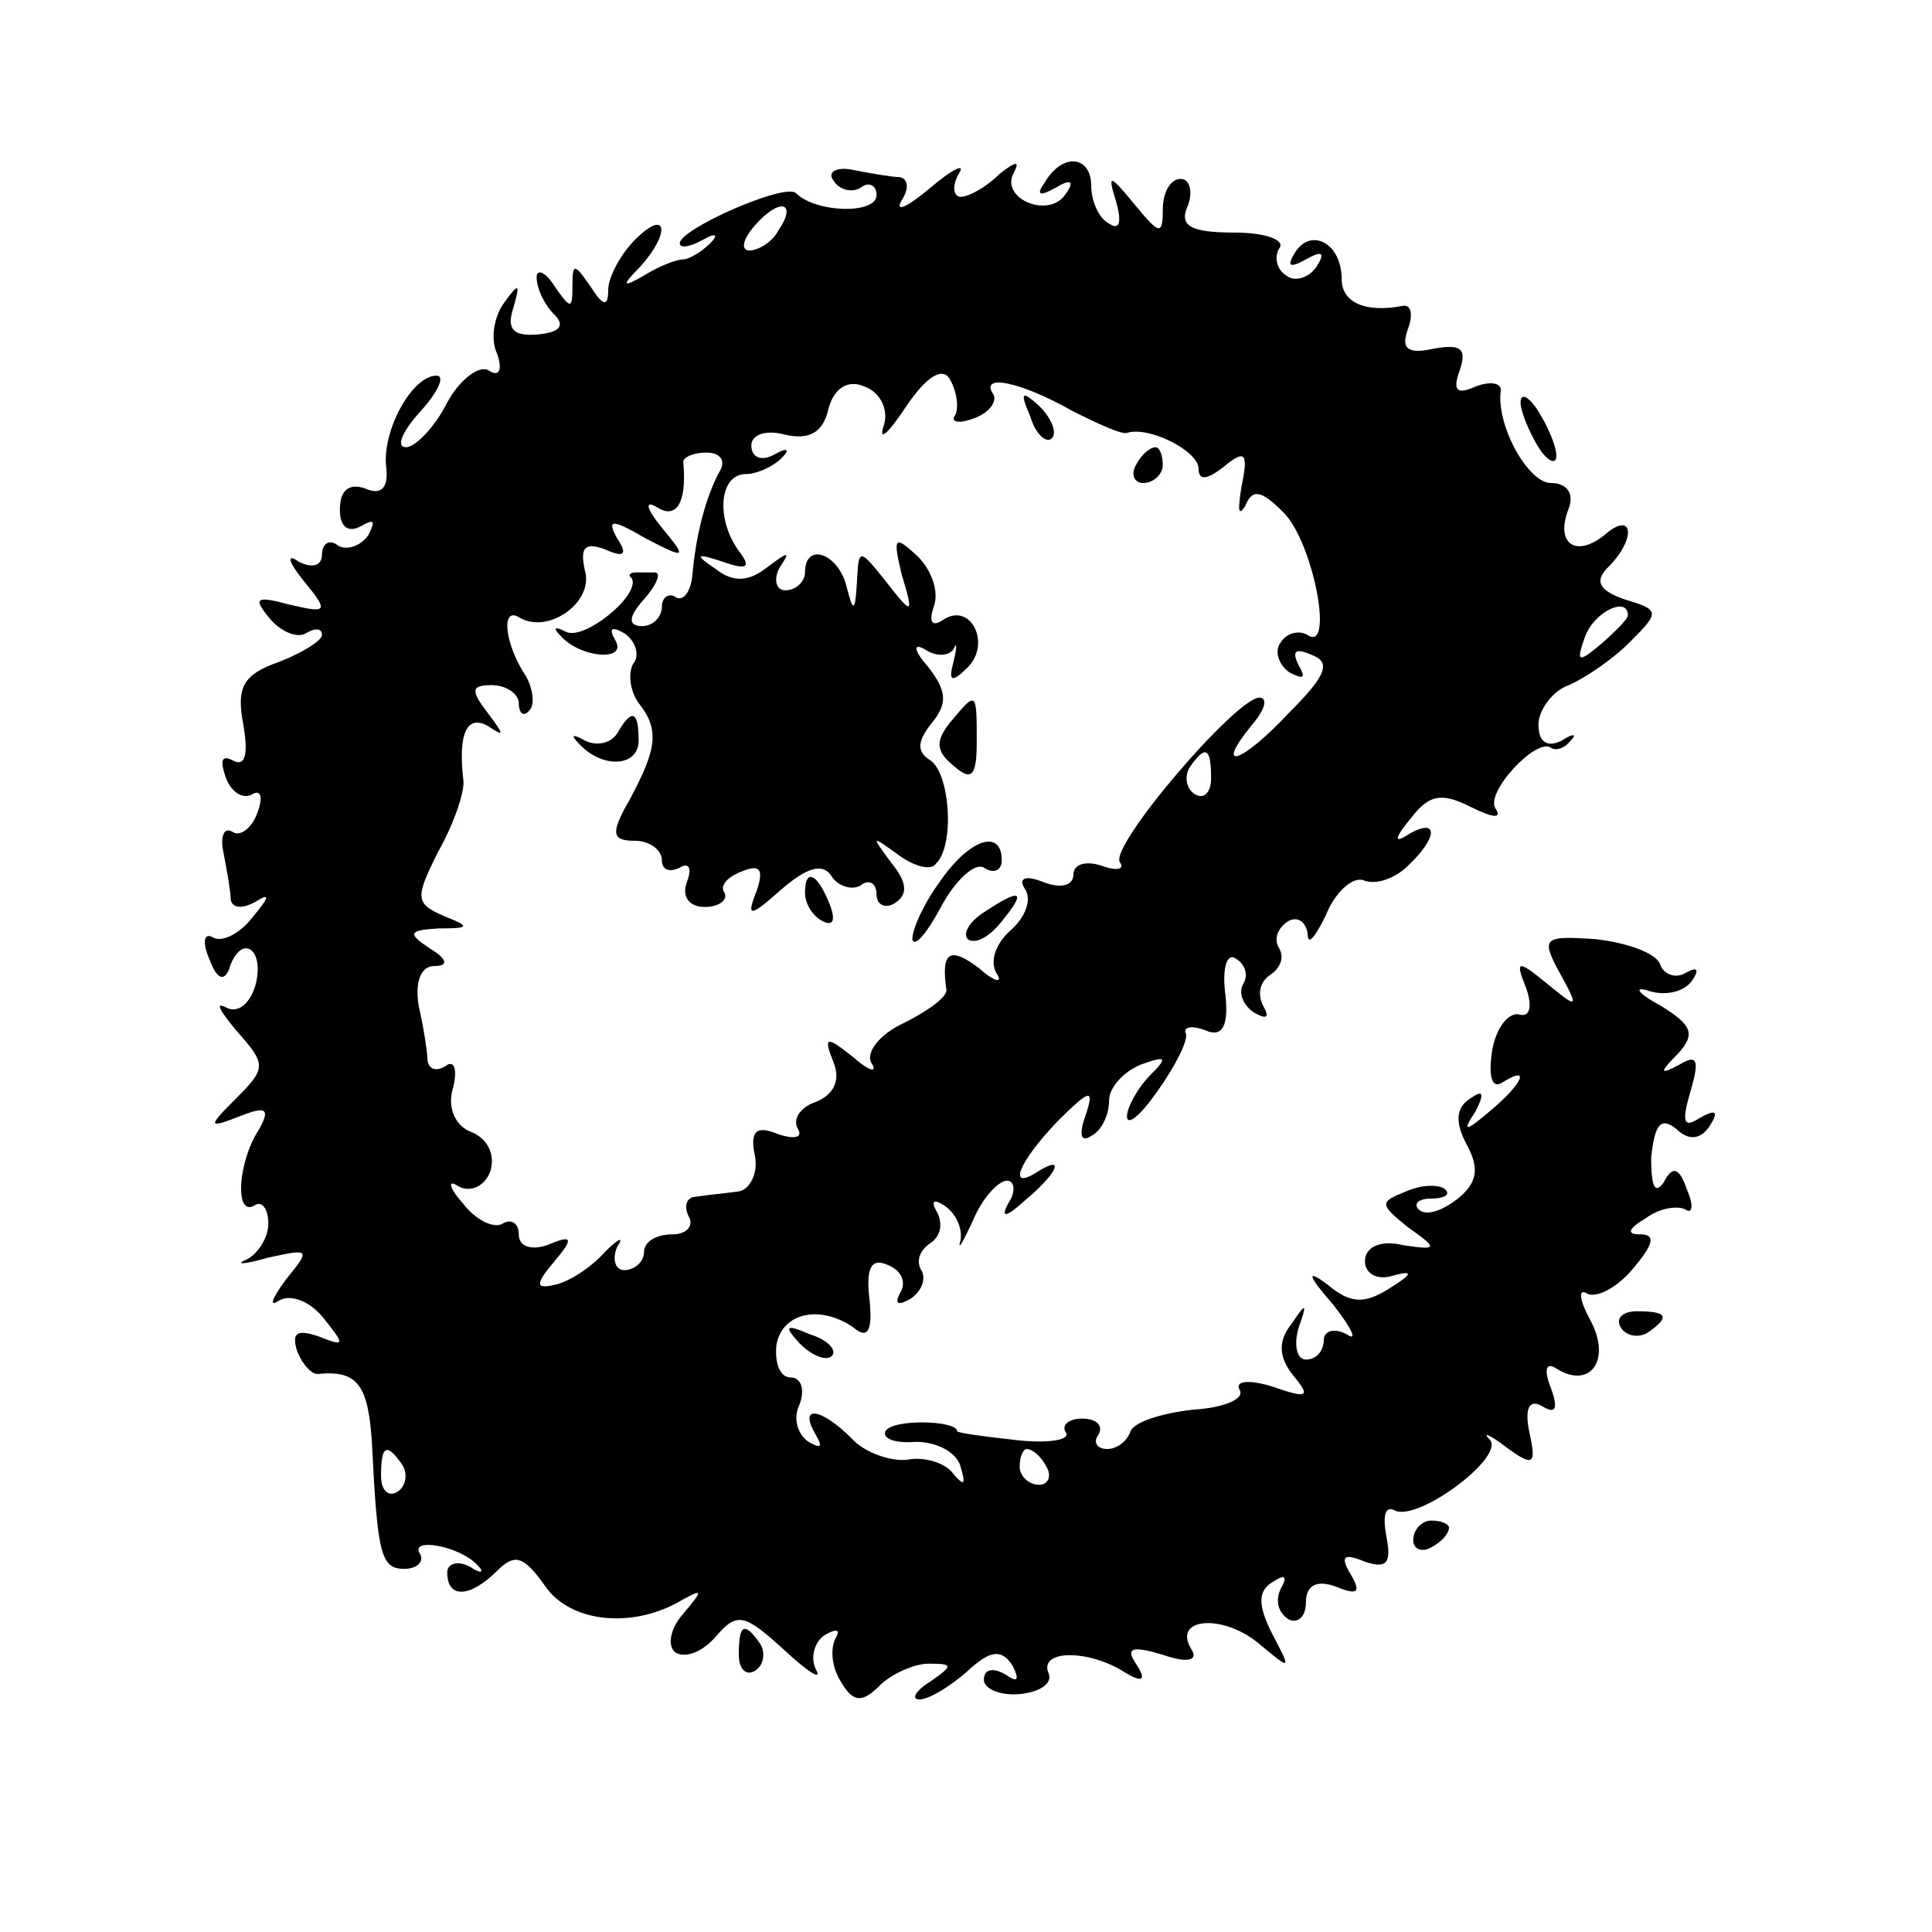 <?xml version="1.0" standalone="no"?>
<!DOCTYPE svg PUBLIC "-//W3C//DTD SVG 20010904//EN"
 "http://www.w3.org/TR/2001/REC-SVG-20010904/DTD/svg10.dtd">
<svg version="1.0" xmlns="http://www.w3.org/2000/svg"
 width="108pt" height="108pt" viewBox="0 0 108 108"
 preserveAspectRatio="xMidYMid meet">
<g transform="translate(0,108) scale(0.1,-0.1)"
fill="#000000" stroke="none">
<path d="M466 979 c3 -5 10 -7 15 -4 5 4 9 1 9 -4 0 -11 -34 -10 -45 1 -6 6
-65 -20 -65 -28 0 -3 6 -2 13 2 7 4 9 3 4 -2 -5 -5 -12 -9 -15 -9 -4 0 -14 -4
-22 -9 -12 -7 -13 -6 -2 5 17 19 15 33 -3 15 -8 -8 -15 -21 -15 -28 0 -10 -3
-9 -10 2 -9 13 -10 13 -10 0 0 -13 -1 -13 -10 0 -5 8 -10 10 -10 5 0 -6 4 -15
10 -21 6 -6 3 -10 -10 -11 -13 -1 -17 3 -13 15 4 14 3 14 -5 3 -6 -8 -8 -21
-4 -29 3 -9 1 -13 -5 -9 -5 3 -16 -5 -23 -18 -7 -14 -18 -25 -23 -25 -6 0 -2
9 8 20 10 11 14 20 9 20 -14 0 -31 -32 -28 -52 1 -11 -3 -15 -12 -11 -9 3 -14
-1 -14 -12 0 -10 5 -13 12 -9 7 4 8 3 4 -5 -4 -6 -12 -9 -17 -6 -5 4 -9 1 -9
-5 0 -6 -5 -8 -13 -4 -7 5 -6 0 3 -11 14 -17 13 -18 -8 -13 -19 5 -21 4 -11
-8 6 -7 15 -11 20 -8 5 3 9 3 9 -1 0 -3 -11 -10 -24 -15 -20 -7 -24 -14 -20
-35 3 -17 1 -24 -6 -20 -6 3 -7 0 -4 -9 3 -9 10 -13 15 -10 5 3 6 -2 3 -10 -3
-9 -10 -14 -14 -11 -5 3 -7 -3 -5 -12 2 -10 4 -22 4 -26 1 -5 7 -5 14 -1 8 5
8 3 -2 -9 -7 -9 -17 -14 -22 -11 -5 3 -6 -3 -2 -12 4 -11 8 -13 11 -6 6 20 20
13 15 -8 -3 -11 -10 -17 -17 -13 -6 3 -3 -2 6 -13 17 -19 17 -21 0 -38 -16
-16 -16 -17 2 -10 15 6 17 4 11 -7 -12 -18 -14 -49 -3 -43 4 3 8 -1 8 -10 0
-8 -6 -17 -12 -20 -7 -3 -2 -3 12 1 23 5 24 5 10 -12 -8 -11 -10 -16 -4 -12 7
4 18 -1 25 -10 12 -15 12 -16 -3 -10 -12 4 -15 2 -12 -8 3 -8 9 -14 12 -13 22
2 28 -6 30 -40 3 -61 5 -69 18 -69 7 0 11 4 9 8 -7 10 22 5 32 -6 4 -4 2 -5
-4 -1 -7 4 -13 2 -13 -3 0 -15 13 -14 28 1 10 10 15 8 27 -9 14 -20 49 -24 77
-7 11 6 11 5 0 -8 -8 -9 -9 -19 -4 -22 6 -3 15 1 22 9 12 14 16 13 38 -7 14
-13 22 -18 18 -11 -3 6 -1 15 5 19 7 4 9 3 6 -2 -3 -6 -2 -16 3 -24 7 -12 12
-12 22 -2 6 6 19 12 27 12 14 0 14 -1 1 -10 -8 -5 -11 -10 -6 -10 5 0 17 7 27
16 13 12 19 12 25 3 4 -8 3 -10 -4 -5 -7 4 -12 3 -12 -3 0 -5 9 -9 20 -8 11 1
19 6 16 12 -5 13 23 13 43 0 10 -6 12 -4 6 5 -6 9 -2 10 15 5 14 -5 20 -3 16
3 -11 18 18 20 38 3 18 -15 18 -15 7 6 -8 16 -8 24 1 29 6 4 8 3 4 -4 -3 -6
-2 -13 4 -17 5 -3 10 1 10 9 0 10 6 13 17 9 12 -5 14 -3 8 7 -6 10 -4 12 8 7
12 -4 15 -1 12 14 -2 11 -1 17 4 15 12 -8 62 29 54 39 -5 5 0 3 9 -4 15 -11
17 -10 13 8 -3 14 0 19 7 15 8 -5 9 -1 5 10 -4 10 -3 15 3 11 19 -12 31 5 19
27 -6 11 -7 18 -2 15 5 -3 17 3 26 14 11 13 13 19 4 19 -8 0 -7 3 3 9 8 6 18
7 22 5 4 -3 5 2 1 11 -4 12 -8 14 -13 4 -5 -7 -7 -2 -7 14 2 18 5 23 14 16 7
-7 14 -6 19 2 5 8 3 9 -6 4 -9 -6 -10 -2 -5 15 5 17 4 21 -6 15 -11 -6 -12 -5
-1 6 10 11 8 16 -10 27 -13 7 -15 11 -6 8 10 -3 20 0 24 6 4 6 3 8 -4 4 -5 -3
-12 -1 -14 5 -2 6 -18 12 -36 14 -29 2 -31 1 -20 -19 11 -20 10 -20 -7 -6 -17
14 -18 13 -12 -2 4 -11 2 -17 -4 -15 -6 1 -13 -8 -15 -21 -2 -14 0 -21 6 -17
16 10 11 -1 -7 -16 -14 -12 -16 -12 -8 0 5 10 4 12 -3 7 -8 -5 -9 -13 -2 -26
7 -13 6 -21 -5 -30 -9 -7 -18 -10 -22 -6 -3 3 0 6 7 6 7 0 11 2 8 5 -3 3 -13
3 -22 -1 -15 -6 -15 -7 1 -20 17 -12 17 -13 -3 -10 -12 3 -21 -1 -21 -9 0 -7
7 -11 16 -8 11 3 11 1 -2 -7 -14 -9 -22 -9 -35 2 -12 9 -11 5 3 -11 11 -14 14
-21 8 -17 -7 4 -13 2 -13 -3 0 -6 -4 -11 -10 -11 -5 0 -7 8 -4 18 5 14 4 14
-4 2 -8 -10 -7 -19 1 -29 10 -12 8 -13 -12 -6 -13 4 -21 3 -18 -2 3 -5 -9 -10
-26 -11 -18 -2 -33 -7 -35 -12 -2 -6 -8 -10 -13 -10 -6 0 -8 4 -5 8 3 5 -1 9
-9 9 -8 0 -12 -4 -9 -8 2 -4 -10 -6 -28 -4 -18 2 -33 4 -33 5 0 6 -36 7 -40 0
-2 -4 5 -7 17 -6 12 0 23 -6 25 -14 3 -10 2 -11 -4 -4 -4 6 -16 10 -26 8 -9
-1 -24 4 -31 12 -17 17 -30 19 -20 2 4 -7 3 -8 -4 -4 -6 4 -9 13 -5 21 3 8 1
15 -5 15 -6 0 -9 8 -8 18 3 18 24 23 43 10 8 -7 11 -2 9 16 -2 17 1 23 10 19
8 -3 11 -10 7 -16 -3 -6 -1 -7 6 -3 6 4 9 11 6 16 -3 5 -1 11 5 15 6 4 7 11 4
17 -4 7 -2 8 4 4 6 -4 10 -12 9 -19 -2 -7 1 -2 7 11 5 12 14 22 19 22 4 0 5
-6 1 -12 -5 -9 -2 -9 9 1 18 15 23 26 7 16 -17 -11 -11 5 11 28 18 18 21 19
16 4 -4 -11 -3 -16 3 -12 6 3 10 12 10 20 0 7 8 16 18 20 14 5 15 4 5 -6 -7
-7 -13 -18 -13 -23 0 -6 8 1 17 14 10 14 17 28 16 32 -2 4 3 5 11 2 9 -4 13 2
11 20 -2 15 1 24 6 20 5 -3 7 -9 4 -14 -3 -5 0 -12 6 -16 7 -4 9 -3 5 4 -3 6
-2 13 4 17 6 4 8 10 5 15 -3 5 -1 11 5 15 5 3 10 0 11 -7 0 -7 4 -2 10 10 5
13 15 22 21 20 7 -3 18 1 25 8 17 16 17 27 1 18 -9 -6 -9 -3 1 9 10 13 17 14
33 6 12 -6 18 -7 14 -1 -6 9 23 40 31 34 3 -2 8 0 11 4 4 4 1 4 -5 0 -8 -4
-13 -1 -13 9 0 8 8 19 17 22 9 4 24 14 34 24 17 17 17 18 -3 24 -14 5 -17 10
-9 18 16 16 14 32 -2 18 -16 -13 -28 -5 -20 15 3 8 -1 14 -10 14 -13 0 -31 33
-28 52 0 4 -6 5 -14 2 -11 -5 -13 -2 -9 9 4 12 1 15 -15 12 -14 -3 -18 0 -14
11 3 8 2 14 -3 13 -21 -4 -34 2 -34 15 0 20 -17 29 -26 15 -5 -8 -3 -9 6 -4 9
5 11 4 6 -4 -4 -6 -12 -9 -17 -5 -5 3 -7 10 -4 15 4 5 -8 9 -25 9 -25 0 -31 4
-26 15 3 8 1 15 -4 15 -6 0 -10 -8 -10 -17 0 -15 -2 -14 -16 3 -14 17 -15 17
-10 1 3 -11 2 -16 -4 -12 -6 3 -10 13 -10 21 0 17 -16 19 -26 2 -5 -7 -3 -8 6
-3 8 5 11 4 6 -3 -9 -15 -38 -3 -29 12 3 6 1 6 -8 -1 -7 -7 -17 -13 -22 -13
-4 0 -5 6 -1 13 4 6 -3 3 -16 -8 -13 -11 -20 -14 -16 -7 4 6 4 12 -1 13 -4 0
-16 2 -26 4 -9 2 -15 -1 -11 -6z m-31 -28 c-3 -6 -11 -11 -16 -11 -5 0 -4 6 3
14 14 16 24 13 13 -3z m99 -103 c-3 -4 2 -5 10 -2 9 3 14 10 11 14 -7 11 15 7
45 -10 14 -7 27 -13 30 -12 12 4 40 -10 40 -20 0 -7 5 -6 14 1 12 10 14 8 10
-11 -2 -13 -2 -17 2 -11 4 10 9 9 21 -3 17 -16 29 -79 14 -69 -5 3 -12 1 -15
-4 -4 -5 -1 -13 5 -17 8 -4 9 -3 5 4 -4 8 -2 10 7 6 11 -4 9 -11 -12 -32 -27
-29 -43 -34 -21 -7 7 8 9 15 4 15 -13 0 -84 -83 -78 -92 3 -4 -2 -5 -10 -2 -9
3 -16 1 -16 -5 0 -6 -7 -8 -17 -4 -10 4 -14 2 -10 -4 4 -6 0 -16 -8 -23 -8 -7
-12 -17 -8 -24 4 -6 -1 -5 -10 3 -16 12 -21 9 -18 -12 1 -4 -10 -12 -24 -19
-13 -6 -21 -16 -18 -22 4 -6 -1 -5 -10 3 -15 12 -17 12 -11 -3 4 -10 0 -18
-10 -22 -9 -3 -13 -10 -10 -15 3 -5 -2 -6 -11 -3 -12 5 -16 2 -13 -12 2 -10
-3 -19 -9 -20 -7 -1 -18 -2 -24 -3 -5 0 -7 -5 -4 -11 3 -5 -1 -10 -9 -10 -9 0
-16 -4 -16 -10 0 -5 -5 -10 -11 -10 -5 0 -7 6 -4 13 4 6 1 5 -7 -3 -7 -8 -19
-16 -27 -18 -12 -3 -12 0 -1 13 11 13 10 15 -4 9 -9 -3 -16 -1 -16 6 0 6 -4 9
-9 6 -5 -3 -15 2 -22 11 -8 9 -9 14 -3 10 7 -4 15 0 18 8 3 9 -1 18 -10 22 -9
3 -14 13 -11 24 3 11 1 17 -4 13 -5 -3 -9 -2 -10 3 0 4 -2 18 -5 31 -2 13 1
22 9 22 8 0 7 4 -3 10 -12 8 -12 10 5 11 18 0 18 1 3 7 -16 7 -16 10 -3 36 9
16 15 34 14 40 -3 26 2 37 14 30 9 -6 9 -5 0 7 -10 13 -10 16 2 16 8 0 15 -5
15 -10 0 -6 3 -8 6 -4 3 3 2 12 -2 19 -12 18 -14 39 -4 33 16 -10 42 8 37 26
-3 13 0 16 11 12 11 -5 13 -3 7 6 -6 11 -3 11 16 0 23 -12 23 -11 9 6 -9 11
-10 16 -2 11 10 -6 16 3 14 25 -1 3 5 6 13 6 8 0 11 -5 7 -11 -7 -13 -13 -34
-15 -58 -1 -9 -5 -14 -9 -12 -4 3 -8 0 -8 -5 0 -6 -5 -11 -11 -11 -8 0 -8 5 1
15 7 8 10 15 6 15 -3 0 -8 0 -11 0 -3 0 -4 -2 -2 -3 6 -9 -27 -36 -37 -30 -6
3 -7 2 -3 -2 11 -13 38 -15 31 -3 -4 7 -2 8 5 4 6 -4 9 -12 5 -17 -3 -5 -2
-15 3 -22 12 -15 10 -26 -5 -54 -11 -19 -10 -23 3 -23 8 0 15 -5 15 -11 0 -5
4 -7 10 -4 5 3 7 0 4 -8 -3 -8 1 -14 10 -14 8 0 13 4 11 8 -3 4 2 9 10 12 10
4 12 1 8 -11 -6 -15 -4 -15 14 1 14 12 23 15 28 7 3 -5 11 -8 16 -5 5 4 9 1 9
-5 0 -6 5 -8 10 -5 8 5 7 12 -2 23 -11 15 -11 15 3 5 9 -7 19 -10 22 -6 11 10
8 51 -3 58 -8 5 -7 11 1 21 9 11 8 18 -2 31 -8 9 -9 14 -2 10 6 -4 13 -4 16 0
2 5 2 1 0 -7 -3 -11 -1 -12 8 -3 13 13 2 36 -13 27 -7 -5 -9 -2 -6 7 3 8 -1
20 -9 28 -13 12 -14 11 -9 -10 7 -23 6 -23 -8 -5 -16 20 -16 20 -17 0 -1 -16
-2 -17 -6 -1 -5 18 -23 24 -23 7 0 -5 -5 -10 -11 -10 -5 0 -7 6 -3 13 6 9 5 9
-7 0 -10 -8 -19 -9 -29 -1 -12 8 -11 9 4 4 14 -5 16 -3 9 6 -13 18 -11 43 4
43 6 0 15 4 20 9 5 5 3 6 -4 2 -7 -4 -13 -2 -13 5 0 6 8 9 19 6 13 -3 21 1 24
14 3 12 11 17 20 13 9 -3 14 -13 11 -22 -3 -9 2 -5 12 10 12 18 21 23 25 16 4
-7 5 -16 3 -20z m376 -112 c0 -2 -7 -9 -15 -16 -13 -11 -14 -10 -9 4 5 14 24
23 24 12z m-233 -91 c0 -8 -4 -12 -9 -9 -5 3 -6 10 -3 15 9 13 12 11 12 -6z
m-452 -384 c3 -5 2 -12 -3 -15 -5 -3 -9 1 -9 9 0 17 3 19 12 6z m360 -1 c3 -5
1 -10 -4 -10 -6 0 -11 5 -11 10 0 6 2 10 4 10 3 0 8 -4 11 -10z"/>
<path d="M576 847 c3 -10 9 -15 12 -12 3 3 0 11 -7 18 -10 9 -11 8 -5 -6z"/>
<path d="M635 820 c-3 -5 -1 -10 4 -10 6 0 11 5 11 10 0 6 -2 10 -4 10 -3 0
-8 -4 -11 -10z"/>
<path d="M531 676 c-8 -10 -8 -16 2 -24 10 -9 13 -6 13 13 0 29 0 29 -15 11z"/>
<path d="M345 670 c-4 -6 -12 -7 -18 -4 -7 4 -8 3 -4 -1 13 -15 34 -14 34 1 0
17 -4 18 -12 4z"/>
<path d="M526 588 c-9 -12 -16 -27 -16 -33 1 -5 8 3 16 18 8 15 19 25 24 22 6
-4 10 -1 10 4 0 18 -18 12 -34 -11z"/>
<path d="M450 581 c0 -6 4 -13 10 -16 6 -3 7 1 4 9 -7 18 -14 21 -14 7z"/>
<path d="M550 570 c-8 -5 -12 -12 -9 -15 4 -3 12 1 19 10 14 17 11 19 -10 5z"/>
<path d="M850 855 c0 -5 5 -17 10 -25 5 -8 10 -10 10 -5 0 6 -5 17 -10 25 -5
8 -10 11 -10 5z"/>
<path d="M906 338 c3 -5 10 -6 15 -3 13 9 11 12 -6 12 -8 0 -12 -4 -9 -9z"/>
<path d="M447 329 c7 -7 15 -10 18 -7 3 3 -2 9 -12 12 -14 6 -15 5 -6 -5z"/>
<path d="M790 219 c0 -5 5 -7 10 -4 6 3 10 8 10 11 0 2 -4 4 -10 4 -5 0 -10
-5 -10 -11z"/>
<path d="M413 155 c0 -8 4 -12 9 -9 5 3 6 10 3 15 -9 13 -12 11 -12 -6z"/>
</g>
</svg>
